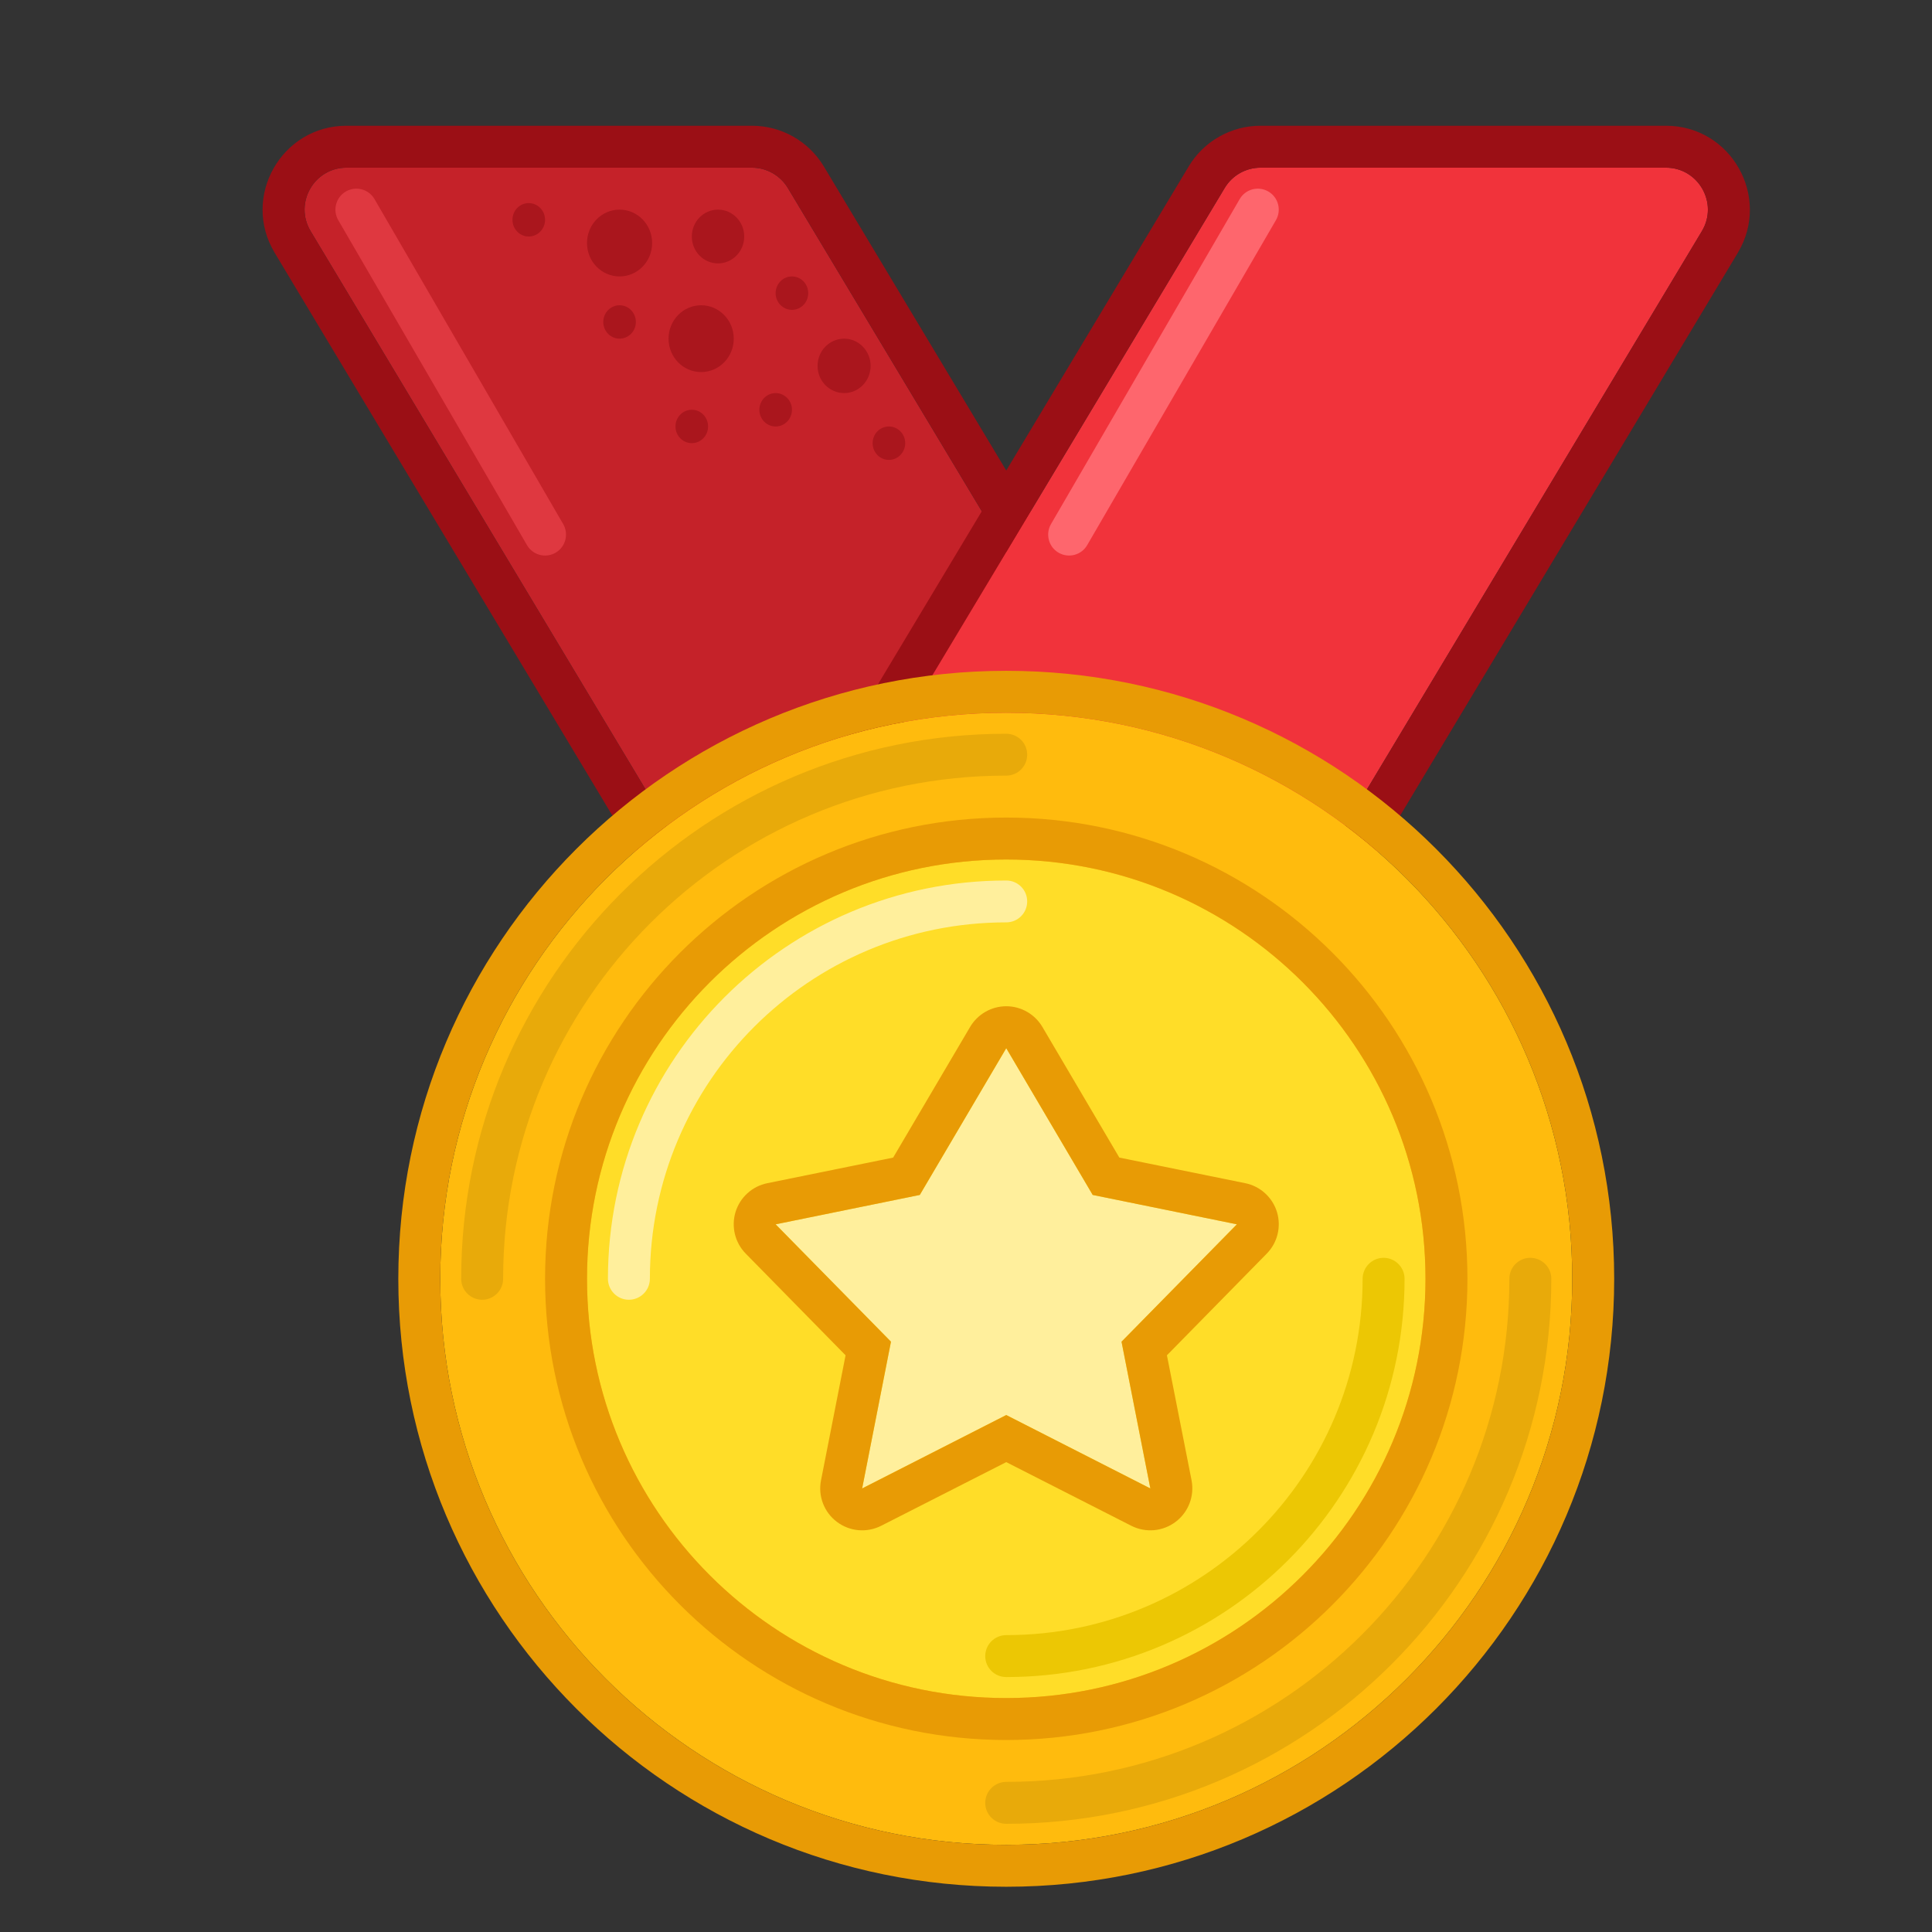 <svg width="24" height="24" viewBox="0 0 24 24" fill="none" xmlns="http://www.w3.org/2000/svg">
<rect x="0" y="0" width="24" height="24" fill="#333333" stroke="none"/>
<path d="M9.787 2.336C9.693 2.179 9.523 2.083 9.34 2.083H4.305C3.9 2.083 3.65 2.525 3.859 2.872L9.484 12.247C9.578 12.404 9.747 12.5 9.93 12.5H14.965C15.37 12.5 15.62 12.058 15.412 11.711L9.787 2.336Z" fill="#C52229"/>
<path fill-rule="evenodd" clip-rule="evenodd" d="M9.341 1.562H4.305C3.496 1.562 2.995 2.446 3.412 3.14L9.037 12.515C9.225 12.829 9.564 13.021 9.93 13.021H14.966C15.775 13.021 16.275 12.137 15.859 11.443L10.234 2.068C10.046 1.754 9.706 1.562 9.341 1.562ZM9.341 2.083C9.523 2.083 9.693 2.179 9.787 2.336L15.412 11.711C15.62 12.058 15.37 12.5 14.966 12.5H9.93C9.747 12.5 9.578 12.404 9.484 12.247L3.859 2.872C3.65 2.525 3.9 2.083 4.305 2.083H9.341Z" fill="#9B0F15"/>
<path d="M15.213 2.336C15.307 2.179 15.476 2.083 15.659 2.083H20.695C21.099 2.083 21.35 2.525 21.141 2.872L15.516 12.247C15.422 12.404 15.253 12.5 15.07 12.5H10.034C9.63 12.5 9.38 12.058 9.588 11.711L15.213 2.336Z" fill="#F1333B"/>
<path fill-rule="evenodd" clip-rule="evenodd" d="M15.659 1.562H20.695C21.504 1.562 22.004 2.446 21.588 3.14L15.963 12.515C15.775 12.829 15.435 13.021 15.07 13.021H10.034C9.225 13.021 8.725 12.137 9.141 11.443L14.766 2.068C14.954 1.754 15.293 1.562 15.659 1.562ZM15.659 2.083C15.476 2.083 15.307 2.179 15.213 2.336L9.588 11.711C9.379 12.058 9.63 12.5 10.034 12.5H15.07C15.252 12.5 15.422 12.404 15.516 12.247L21.141 2.872C21.349 2.525 21.099 2.083 20.695 2.083H15.659Z" fill="#9B0F15"/>
<path fill-rule="evenodd" clip-rule="evenodd" d="M15.756 2.379C15.88 2.451 15.922 2.611 15.85 2.735L13.506 6.771C13.434 6.896 13.275 6.938 13.15 6.866C13.026 6.794 12.984 6.634 13.056 6.51L15.4 2.473C15.472 2.349 15.631 2.307 15.756 2.379Z" fill="#FE666D"/>
<path fill-rule="evenodd" clip-rule="evenodd" d="M4.296 2.379C4.172 2.451 4.13 2.611 4.202 2.735L6.546 6.771C6.618 6.896 6.777 6.938 6.902 6.866C7.026 6.794 7.068 6.634 6.996 6.51L4.652 2.473C4.58 2.349 4.421 2.307 4.296 2.379Z" fill="#DF3840"/>
<path d="M9.245 2.938C9.245 3.122 9.099 3.272 8.919 3.272C8.739 3.272 8.594 3.122 8.594 2.938C8.594 2.754 8.739 2.604 8.919 2.604C9.099 2.604 9.245 2.754 9.245 2.938Z" fill="#AA161D"/>
<path d="M8.101 3.019C8.101 3.249 7.92 3.434 7.697 3.434C7.473 3.434 7.292 3.249 7.292 3.019C7.292 2.79 7.473 2.604 7.697 2.604C7.92 2.604 8.101 2.79 8.101 3.019Z" fill="#AA161D"/>
<path d="M9.115 4.207C9.115 4.437 8.933 4.622 8.71 4.622C8.486 4.622 8.305 4.437 8.305 4.207C8.305 3.978 8.486 3.792 8.71 3.792C8.933 3.792 9.115 3.978 9.115 4.207Z" fill="#AA161D"/>
<path d="M10.04 3.642C10.04 3.756 9.95 3.849 9.838 3.849C9.726 3.849 9.635 3.756 9.635 3.642C9.635 3.527 9.726 3.434 9.838 3.434C9.95 3.434 10.04 3.527 10.04 3.642Z" fill="#AA161D"/>
<path d="M7.899 4C7.899 4.114 7.808 4.207 7.696 4.207C7.585 4.207 7.494 4.114 7.494 4C7.494 3.885 7.585 3.792 7.696 3.792C7.808 3.792 7.899 3.885 7.899 4Z" fill="#AA161D"/>
<path d="M6.771 2.73C6.771 2.845 6.68 2.938 6.568 2.938C6.456 2.938 6.366 2.845 6.366 2.73C6.366 2.616 6.456 2.523 6.568 2.523C6.68 2.523 6.771 2.616 6.771 2.73Z" fill="#AA161D"/>
<path d="M9.838 5.09C9.838 5.205 9.747 5.298 9.635 5.298C9.524 5.298 9.433 5.205 9.433 5.09C9.433 4.976 9.524 4.883 9.635 4.883C9.747 4.883 9.838 4.976 9.838 5.09Z" fill="#AA161D"/>
<path d="M8.796 5.298C8.796 5.412 8.706 5.505 8.594 5.505C8.482 5.505 8.391 5.412 8.391 5.298C8.391 5.183 8.482 5.09 8.594 5.09C8.706 5.09 8.796 5.183 8.796 5.298Z" fill="#AA161D"/>
<path d="M10.815 4.545C10.815 4.732 10.668 4.883 10.486 4.883C10.304 4.883 10.156 4.732 10.156 4.545C10.156 4.359 10.304 4.207 10.486 4.207C10.668 4.207 10.815 4.359 10.815 4.545Z" fill="#AA161D"/>
<path d="M11.245 5.505C11.245 5.62 11.154 5.713 11.042 5.713C10.93 5.713 10.84 5.62 10.84 5.505C10.84 5.391 10.93 5.298 11.042 5.298C11.154 5.298 11.245 5.391 11.245 5.505Z" fill="#AA161D"/>
<path d="M19.531 15.886C19.531 19.769 16.383 22.917 12.5 22.917C8.617 22.917 5.469 19.769 5.469 15.886C5.469 12.002 8.617 8.854 12.5 8.854C16.383 8.854 19.531 12.002 19.531 15.886Z" fill="#FFBB0D"/>
<path fill-rule="evenodd" clip-rule="evenodd" d="M20.052 15.886C20.052 20.056 16.671 23.438 12.5 23.438C8.329 23.438 4.948 20.056 4.948 15.886C4.948 11.715 8.329 8.333 12.5 8.333C16.671 8.333 20.052 11.715 20.052 15.886ZM12.5 22.917C16.383 22.917 19.531 19.769 19.531 15.886C19.531 12.002 16.383 8.854 12.5 8.854C8.617 8.854 5.469 12.002 5.469 15.886C5.469 19.769 8.617 22.917 12.5 22.917Z" fill="#E89B05"/>
<path fill-rule="evenodd" clip-rule="evenodd" d="M5.99 16.146C5.846 16.146 5.729 16.029 5.729 15.886C5.729 12.146 8.761 9.115 12.5 9.115C12.644 9.115 12.76 9.231 12.76 9.375C12.76 9.519 12.644 9.635 12.5 9.635C9.048 9.635 6.25 12.434 6.25 15.886C6.25 16.029 6.133 16.146 5.99 16.146Z" fill="#E8AA0A"/>
<path fill-rule="evenodd" clip-rule="evenodd" d="M19.01 15.625C19.154 15.625 19.271 15.742 19.271 15.885C19.271 19.625 16.239 22.656 12.5 22.656C12.356 22.656 12.239 22.54 12.239 22.396C12.239 22.252 12.356 22.135 12.5 22.135C15.952 22.135 18.75 19.337 18.75 15.885C18.75 15.742 18.866 15.625 19.01 15.625Z" fill="#E8AA0A"/>
<path d="M17.708 15.886C17.708 18.762 15.376 21.094 12.5 21.094C9.623 21.094 7.292 18.762 7.292 15.886C7.292 13.009 9.623 10.677 12.5 10.677C15.376 10.677 17.708 13.009 17.708 15.886Z" fill="#FFDD28"/>
<path fill-rule="evenodd" clip-rule="evenodd" d="M18.229 15.885C18.229 19.049 15.664 21.615 12.5 21.615C9.336 21.615 6.771 19.049 6.771 15.885C6.771 12.721 9.336 10.156 12.5 10.156C15.664 10.156 18.229 12.721 18.229 15.885ZM12.5 21.094C15.376 21.094 17.708 18.762 17.708 15.885C17.708 13.009 15.376 10.677 12.5 10.677C9.623 10.677 7.292 13.009 7.292 15.885C7.292 18.762 9.623 21.094 12.5 21.094Z" fill="#E89B05"/>
<path fill-rule="evenodd" clip-rule="evenodd" d="M12.5 20.312C14.945 20.312 16.927 18.331 16.927 15.886C16.927 15.742 17.044 15.625 17.188 15.625C17.331 15.625 17.448 15.742 17.448 15.886C17.448 18.618 15.233 20.833 12.5 20.833C12.356 20.833 12.239 20.717 12.239 20.573C12.239 20.429 12.356 20.312 12.5 20.312Z" fill="#ECC704"/>
<path fill-rule="evenodd" clip-rule="evenodd" d="M12.5 11.458C10.055 11.458 8.073 13.44 8.073 15.885C8.073 16.029 7.956 16.146 7.812 16.146C7.669 16.146 7.552 16.029 7.552 15.885C7.552 13.153 9.767 10.938 12.5 10.938C12.644 10.938 12.76 11.054 12.76 11.198C12.76 11.342 12.644 11.458 12.5 11.458Z" fill="#FFEF9C"/>
<path d="M9.636 15.209L11.426 14.844L11.963 13.932L12.5 13.021L13.574 14.844L15.365 15.209L13.932 16.667L14.29 18.49L12.5 17.578L10.71 18.49L11.068 16.667L9.636 15.209Z" fill="#FFEF9C"/>
<path fill-rule="evenodd" clip-rule="evenodd" d="M11.426 14.844L12.5 13.021L13.574 14.844L15.365 15.209L13.932 16.667L14.29 18.49L12.5 17.578L10.71 18.49L11.068 16.667L9.635 15.209L11.426 14.844ZM10.504 16.836L9.264 15.573C9.13 15.437 9.082 15.239 9.137 15.056C9.193 14.874 9.344 14.736 9.532 14.698L11.095 14.38L12.051 12.757C12.145 12.598 12.316 12.5 12.5 12.5C12.684 12.5 12.855 12.598 12.949 12.757L13.905 14.38L15.469 14.698C15.656 14.736 15.807 14.874 15.863 15.056C15.918 15.239 15.87 15.437 15.736 15.573L14.496 16.836L14.802 18.389C14.84 18.585 14.763 18.785 14.604 18.905C14.445 19.025 14.232 19.044 14.054 18.954L12.5 18.163L10.946 18.954C10.768 19.044 10.555 19.025 10.396 18.905C10.237 18.785 10.16 18.585 10.199 18.389L10.504 16.836Z" fill="#E89B05"/>
</svg>
